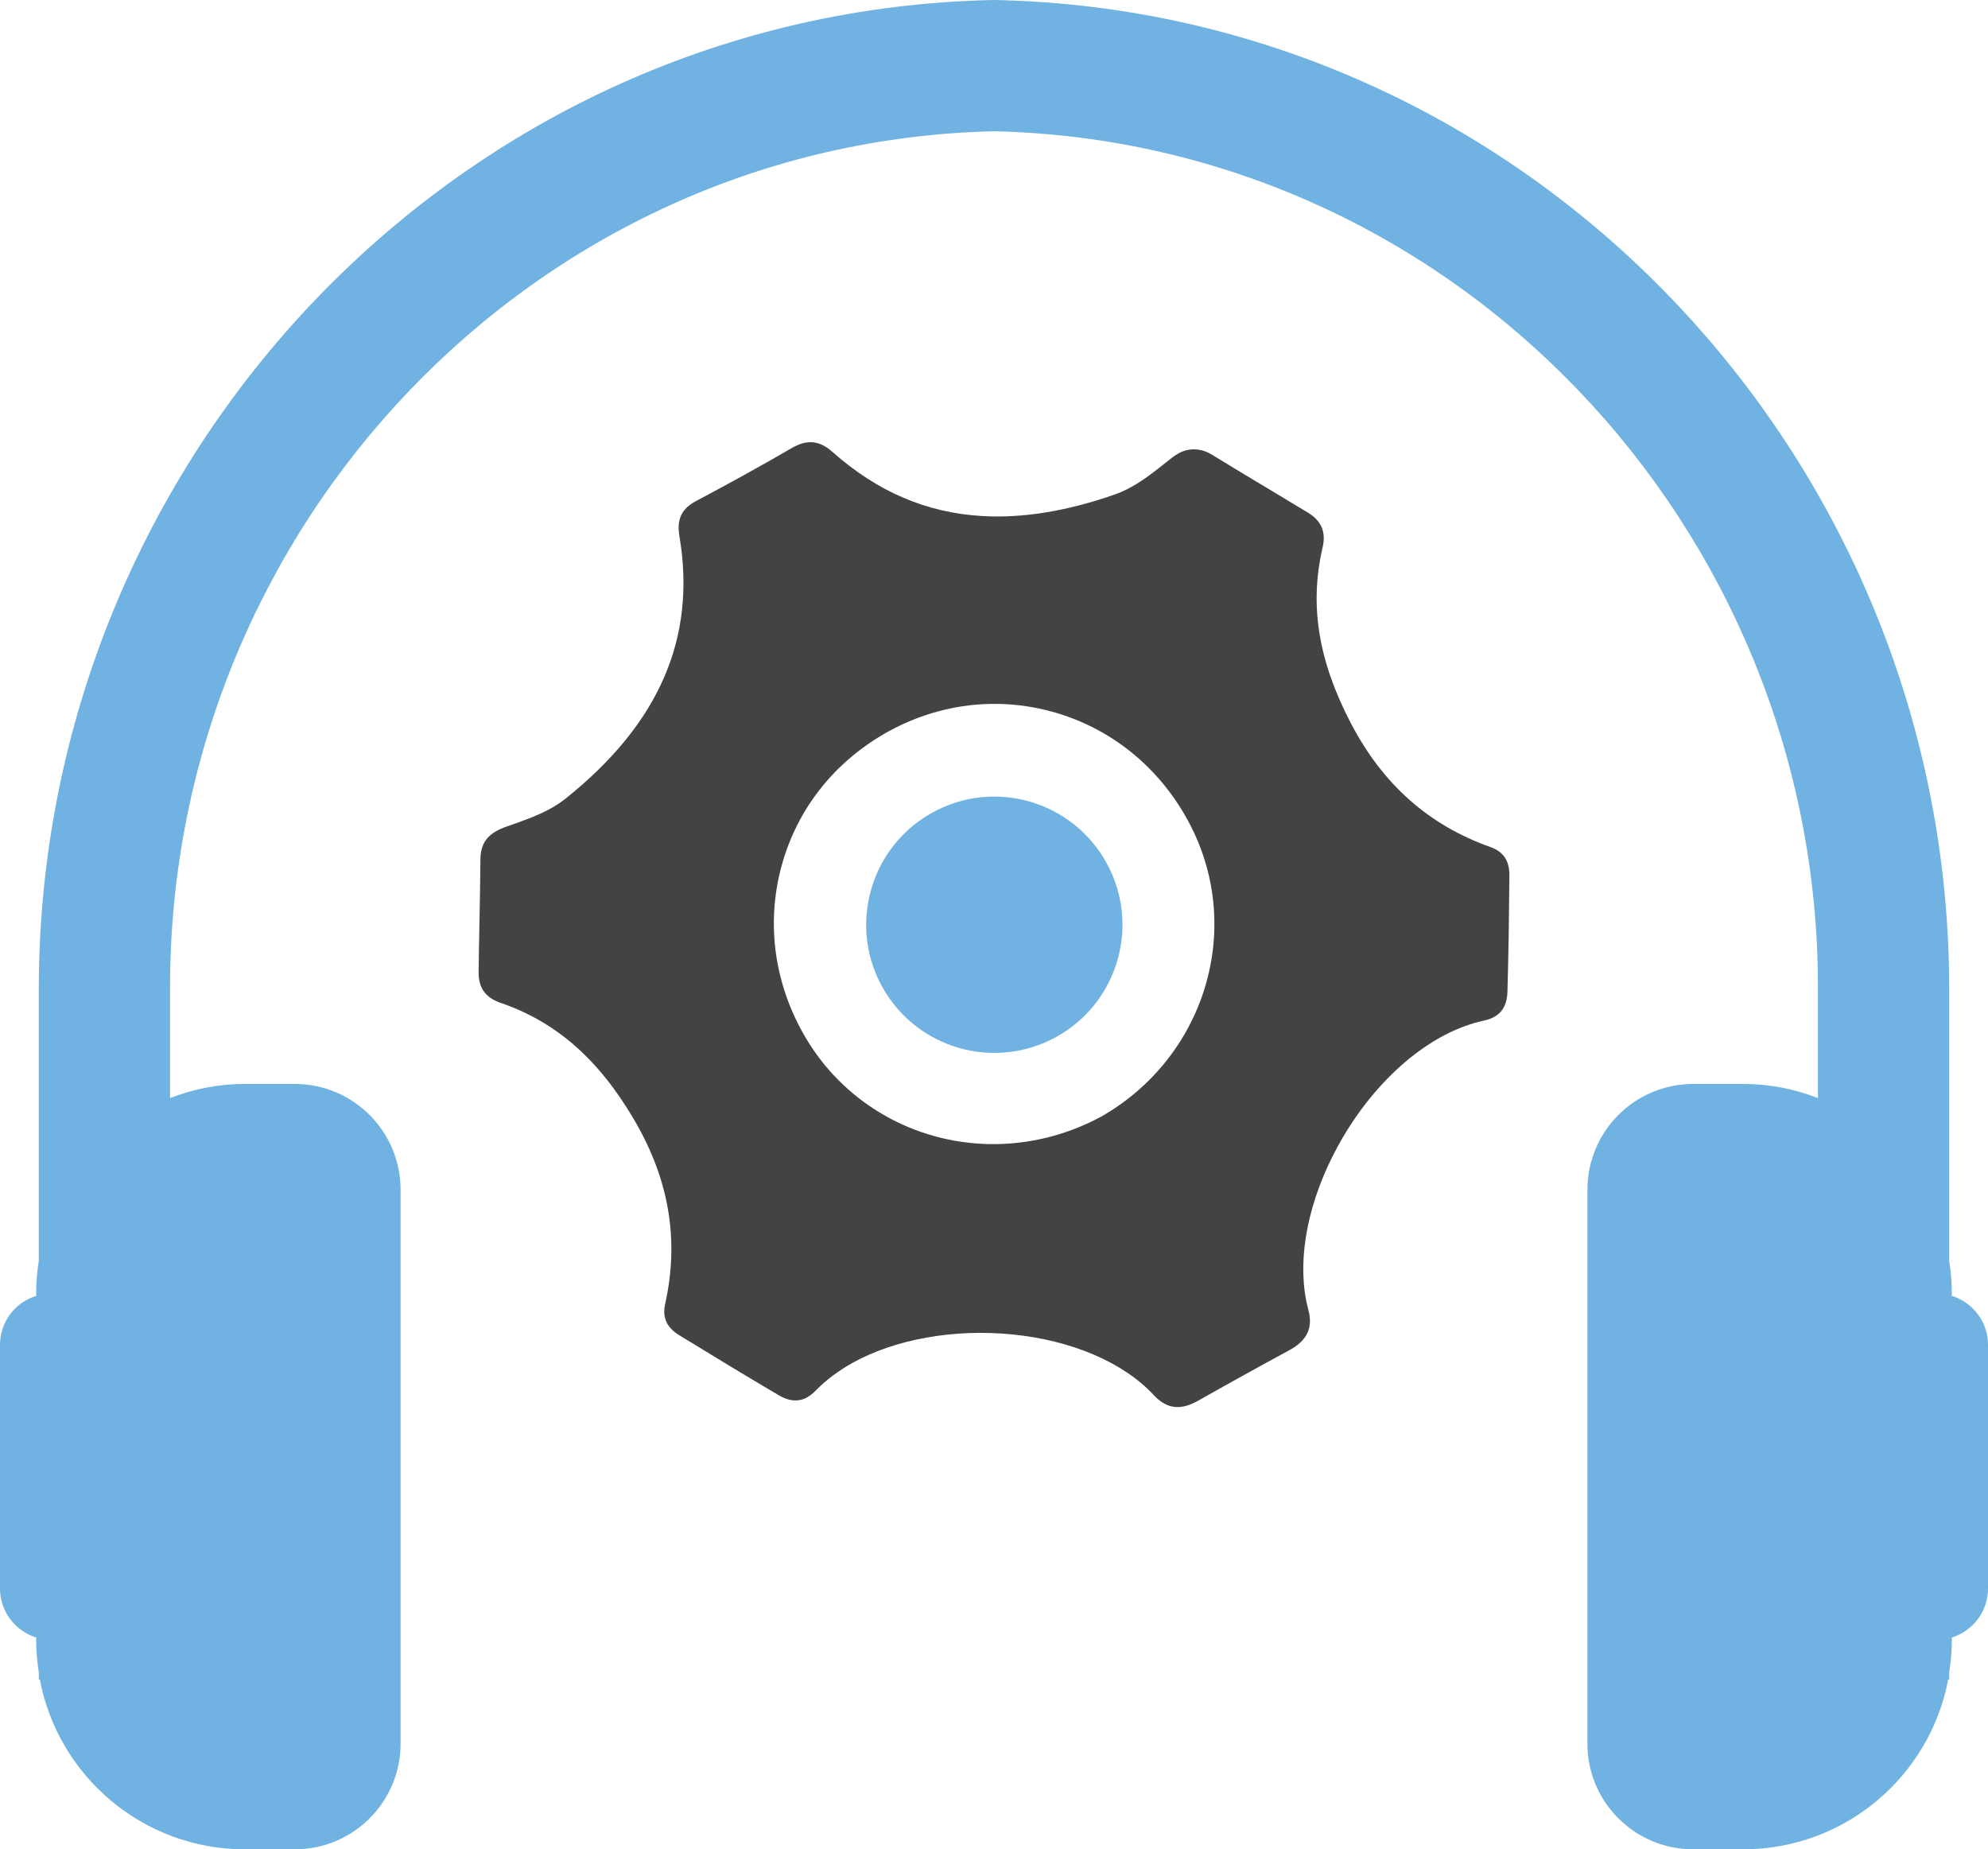 <?xml version="1.0" encoding="UTF-8"?>
<svg id="Layer_2" data-name="Layer 2" xmlns="http://www.w3.org/2000/svg" viewBox="0 0 125.776 116.993">
  <g id="Color">
    <path d="M123.488,81.978v-.203c0-.673-.065-1.347-.166-2.002v-17.189C123.322,28.833,96.602.664,62.888,0,29.174.664,2.454,28.833,2.454,62.584v17.189c-.102.655-.166,1.329-.166,2.002v.203c-1.329.415-2.288,1.642-2.288,3.1v15.408c0,1.467.96,2.685,2.288,3.109v.194c0,.683.064,1.347.166,2.002v.452h.065c1.153,6.117,6.523,10.749,12.972,10.749h3.155c3.7,0,6.698-2.99,6.698-6.689v-35.033c0-3.7-2.999-6.698-6.698-6.698h-3.155c-1.67,0-3.257.323-4.733.895v-7.012c0-29.147,23.039-53.486,52.13-54.151,29.091.664,52.13,25.004,52.13,54.151v7.012c-1.476-.572-3.063-.895-4.733-.895h-3.156c-3.7,0-6.698,2.999-6.698,6.698v35.033c0,3.7,2.999,6.689,6.698,6.689h3.156c6.449,0,11.819-4.632,12.972-10.749h.065v-.452c.102-.655.166-1.32.166-2.002v-.194c1.329-.424,2.288-1.642,2.288-3.109v-15.408c0-1.458-.96-2.685-2.288-3.1Z" fill="#70b2e2"/>
    <path d="M70,54.576c2.169,3.917.751,8.85-3.165,11.018s-8.85.751-11.019-3.165c-2.169-3.917-.751-8.85,3.165-11.019,3.917-2.169,8.85-.751,11.019,3.166Z" fill="#70b2e2"/>
  </g>
  <g id="Grey">
    <path d="M95.496,55.386c.011-.919-.376-1.506-1.187-1.794-3.924-1.394-6.818-3.961-8.847-7.846-2.063-3.955-2.629-7.485-1.783-11.115.224-.979-.073-1.679-.933-2.203-.716-.435-1.434-.865-2.153-1.297l-.423-.254c-1.086-.651-2.315-1.388-3.489-2.109-.872-.543-1.688-.327-2.09-.104-.179.099-.369.228-.556.379l-.198.158c-.682.544-1.454,1.16-2.265,1.609-.343.19-.674.341-1.01.461-3.032,1.065-5.87,1.527-8.434,1.374-3.531-.21-6.631-1.542-9.478-4.071-.932-.829-1.75-.677-2.481-.273-1.992,1.157-4.048,2.294-6.159,3.409-.905.502-1.202,1.142-1.024,2.213,1.084,6.435-1.277,11.869-7.218,16.611-.279.221-.582.422-.927.613-.811.449-1.748.778-2.574,1.068l-.226.079c-.237.081-.446.174-.623.273-.703.389-1.019.95-1.023,1.817-.01,1.384-.039,2.818-.063,4.084l-.005.263c-.018.916-.036,1.831-.046,2.738-.017,1.011.42,1.636,1.378,1.969,3.521,1.207,6.211,3.56,8.465,7.406,2.216,3.782,2.856,7.595,1.959,11.651-.193.843.097,1.488.885,1.97,2.339,1.434,4.308,2.63,6.313,3.807.217.126.552.296.95.32.293.018.571-.045.827-.187.18-.1.362-.243.541-.425.655-.672,1.45-1.269,2.362-1.774,2.683-1.485,6.396-2.153,10.072-1.788,3.763.371,7.023,1.763,8.945,3.82.317.339.767.734,1.423.773h0c.421.025.857-.096,1.409-.402,1.088-.618,2.163-1.215,2.876-1.611.714-.394,1.791-.989,2.932-1.605,1.416-.784,1.357-1.79,1.147-2.578-.722-2.721-.171-6.221,1.513-9.605,1.649-3.321,4.15-6.087,6.861-7.589.913-.505,1.842-.862,2.775-1.063.412-.095.994-.297,1.277-.937.112-.242.169-.52.181-.876.073-2.5.103-5.017.124-7.363ZM69.65,70.65c-2.363,1.272-5.005,1.862-7.64,1.705-4.588-.274-8.712-2.776-11.03-6.694-1.982-3.346-2.528-7.201-1.539-10.855.98-3.623,3.35-6.635,6.752-8.524,2.332-1.287,4.938-1.885,7.534-1.73,1.077.064,2.152.258,3.196.576,3.622,1.101,6.598,3.61,8.383,7.066,3.41,6.605.92,14.716-5.655,18.457Z" fill="#434343"/>
  </g>
</svg>